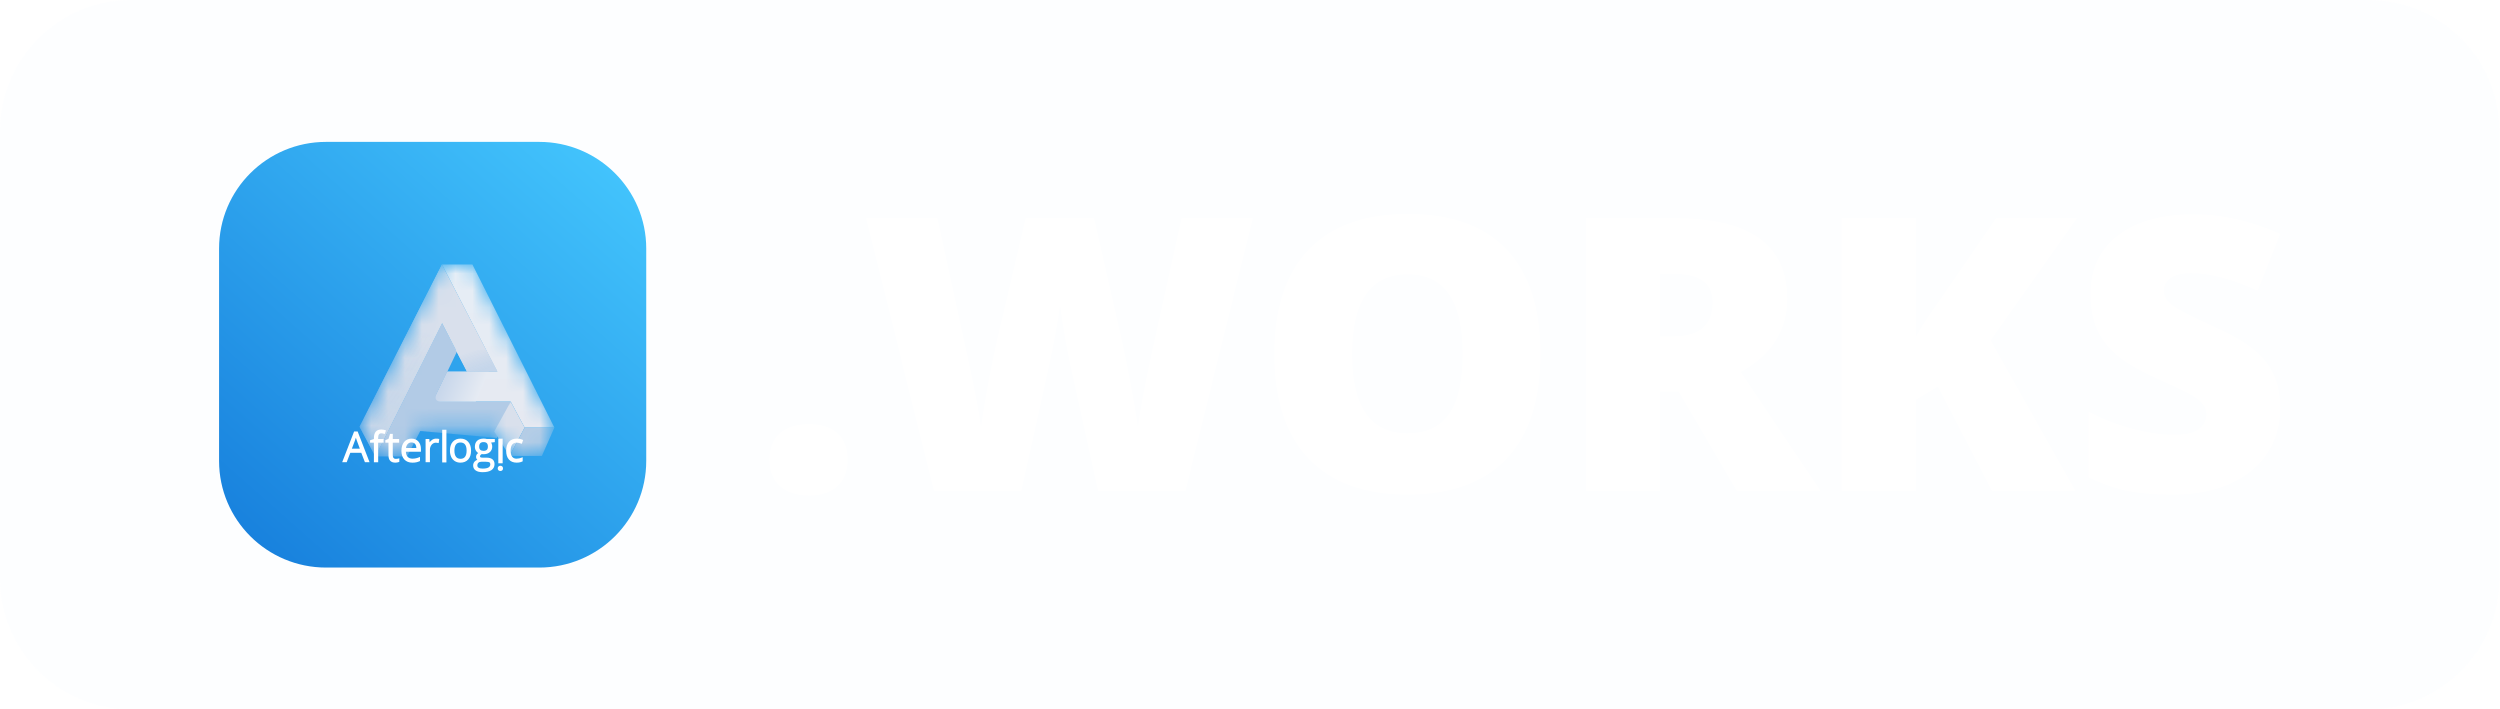 <svg width="148" height="42" viewBox="0 0 148 42" fill="none" xmlns="http://www.w3.org/2000/svg">
<g clip-path="url(#clip0_393_2994)">
<path d="M140.182 0H7.781C3.484 0 0 3.472 0 7.754V34.246C0 38.529 3.484 42 7.781 42H140.182C144.479 42 147.963 38.529 147.963 34.246V7.754C147.963 3.472 144.479 0 140.182 0Z" fill="#A9E0FF" fill-opacity="0.02"/>
<path d="M31.921 8.4H19.304C15.805 8.4 12.969 11.227 12.969 14.714V27.287C12.969 30.773 15.805 33.6 19.304 33.6H31.921C35.42 33.6 38.257 30.773 38.257 27.287V14.714C38.257 11.227 35.42 8.4 31.921 8.4Z" fill="url(#paint0_linear_393_2994)"/>
<g filter="url(#filter0_d_393_2994)">
<mask id="mask0_393_2994" style="mask-type:alpha" maskUnits="userSpaceOnUse" x="19" y="12" width="13" height="13">
<path d="M24.7 12.969H26.379C26.454 12.969 26.523 13.011 26.556 13.078L31.355 22.626L30.651 24.189C30.619 24.26 30.548 24.305 30.47 24.305H28.829C28.754 24.305 28.686 24.264 28.652 24.198L27.943 22.812C27.909 22.745 27.841 22.704 27.767 22.704H23.479C23.401 22.704 23.33 22.75 23.298 22.821L22.677 24.219C22.646 24.291 22.575 24.337 22.496 24.337H20.884C20.811 24.337 20.744 24.297 20.71 24.233L19.869 22.669C19.839 22.612 19.838 22.544 19.867 22.487L24.7 12.969Z" fill="#DA9292"/>
</mask>
<g mask="url(#mask0_393_2994)">
<path d="M26.501 12.969H24.7L27.971 19.316H25.007L24.154 21.091H28.768L29.593 22.626H31.354L26.501 12.969Z" fill="url(#paint1_linear_393_2994)"/>
<path d="M27.468 19.316H25.015L24.168 21.091H26.699L27.468 19.316Z" fill="url(#paint2_linear_393_2994)"/>
<path d="M25.581 18.133L24.701 16.438L20.758 24.337H22.631L23.414 22.829L27.952 23.238L28.769 21.091H24.58C24.58 21.091 24.441 21.091 24.359 20.977C24.277 20.862 24.359 20.694 24.359 20.694L25.581 18.133Z" fill="#B2CBE6"/>
<path d="M19.82 22.578L24.7 12.969L27.985 19.316H26.182L24.7 16.438L20.757 24.337L19.82 22.578Z" fill="#D9E0EC"/>
<path d="M28.768 21.091L27.793 22.861L28.698 24.305L29.593 22.626L28.768 21.091Z" fill="#D9E0EC"/>
<path d="M24.7 16.438L20.757 24.337L19.82 22.578L24.7 12.969V16.438Z" fill="url(#paint3_linear_393_2994)"/>
<path d="M30.613 24.305L31.354 22.626H29.592L28.697 24.305H30.613Z" fill="#B5CDE6"/>
<path d="M27.984 19.316H26.181L25.51 18.021H27.313L27.984 19.316Z" fill="url(#paint4_linear_393_2994)"/>
</g>
</g>
<path d="M21.173 25.544H20.963L20.256 27.364H20.524L20.737 26.807H21.388L21.603 27.364H21.878L21.173 25.544ZM21.067 25.912C21.084 25.968 21.101 26.018 21.117 26.062L21.303 26.563H20.83L21.019 26.06C21.037 26.009 21.053 25.96 21.067 25.912Z" fill="white"/>
<path d="M22.849 25.478L22.78 25.696L22.752 25.686C22.59 25.633 22.485 25.638 22.435 25.713C22.404 25.757 22.388 25.832 22.388 25.936V25.989H22.711V26.206H22.388V27.366H22.135V26.207H21.908V26.063L22.135 25.991V25.94C22.135 25.599 22.283 25.425 22.574 25.425C22.658 25.427 22.74 25.442 22.82 25.468L22.849 25.478Z" fill="white"/>
<path d="M23.64 27.129V27.341L23.622 27.35C23.59 27.364 23.555 27.374 23.52 27.378C23.482 27.385 23.443 27.388 23.404 27.389C23.138 27.389 22.998 27.239 22.998 26.956V26.207H22.812V26.06L23.003 25.975L23.089 25.686H23.253V25.99H23.629V26.207H23.252V26.949C23.252 27.02 23.268 27.075 23.301 27.111C23.317 27.13 23.337 27.144 23.36 27.153C23.382 27.162 23.406 27.166 23.43 27.164C23.462 27.164 23.494 27.162 23.526 27.157C23.551 27.154 23.575 27.148 23.599 27.142L23.64 27.129Z" fill="white"/>
<path d="M24.92 26.587C24.92 26.403 24.869 26.252 24.77 26.139C24.671 26.025 24.533 25.967 24.363 25.967C24.181 25.967 24.033 26.033 23.925 26.165C23.817 26.296 23.764 26.471 23.764 26.689C23.764 26.907 23.822 27.079 23.938 27.203C24.053 27.327 24.214 27.39 24.413 27.39C24.49 27.391 24.567 27.384 24.643 27.369C24.713 27.354 24.781 27.331 24.846 27.302L24.864 27.294V27.049L24.822 27.067C24.695 27.123 24.558 27.153 24.419 27.153C24.295 27.153 24.202 27.117 24.134 27.044C24.071 26.975 24.037 26.874 24.028 26.744H24.919L24.92 26.587ZM24.36 26.195C24.454 26.195 24.524 26.224 24.573 26.284C24.619 26.339 24.644 26.419 24.648 26.522H24.036C24.044 26.435 24.078 26.354 24.133 26.288C24.162 26.256 24.197 26.231 24.236 26.215C24.275 26.199 24.318 26.192 24.36 26.194V26.195Z" fill="white"/>
<path d="M26.005 25.986L25.969 26.232L25.937 26.224C25.893 26.214 25.848 26.208 25.802 26.207C25.755 26.207 25.708 26.218 25.666 26.238C25.623 26.259 25.585 26.289 25.556 26.326C25.486 26.41 25.448 26.518 25.452 26.628V27.364H25.195V25.989H25.415L25.433 26.186C25.471 26.129 25.52 26.081 25.576 26.042C25.647 25.993 25.731 25.966 25.817 25.967C25.871 25.966 25.925 25.971 25.978 25.982L26.005 25.986Z" fill="white"/>
<path d="M26.428 25.44H26.178V27.376H26.428V25.44Z" fill="white"/>
<path d="M27.72 26.16C27.608 26.031 27.455 25.966 27.265 25.966C27.07 25.966 26.914 26.03 26.803 26.155C26.692 26.28 26.637 26.456 26.637 26.677C26.634 26.806 26.66 26.934 26.712 27.052C26.76 27.155 26.836 27.242 26.932 27.302C27.03 27.36 27.142 27.391 27.256 27.389C27.452 27.389 27.608 27.324 27.72 27.198C27.832 27.072 27.887 26.898 27.887 26.677C27.888 26.461 27.831 26.287 27.72 26.16ZM27.262 27.161C27.142 27.161 27.055 27.122 26.994 27.041C26.933 26.961 26.901 26.836 26.901 26.676C26.901 26.516 26.932 26.392 26.993 26.312C27.053 26.233 27.14 26.196 27.259 26.196C27.378 26.196 27.47 26.235 27.53 26.314C27.591 26.394 27.623 26.517 27.623 26.676C27.623 26.836 27.592 26.96 27.53 27.042C27.468 27.123 27.381 27.161 27.262 27.161Z" fill="white"/>
<path d="M29.293 25.989H28.819C28.758 25.972 28.695 25.964 28.632 25.965C28.469 25.965 28.342 26.007 28.25 26.09C28.159 26.173 28.113 26.293 28.113 26.445C28.111 26.532 28.135 26.617 28.181 26.69C28.213 26.743 28.257 26.788 28.31 26.82C28.278 26.843 28.249 26.871 28.226 26.903C28.197 26.945 28.182 26.995 28.183 27.047C28.181 27.093 28.195 27.139 28.221 27.177C28.231 27.192 28.244 27.206 28.258 27.218C28.194 27.24 28.138 27.278 28.093 27.328C28.038 27.391 28.009 27.472 28.01 27.556C28.008 27.614 28.021 27.672 28.047 27.724C28.074 27.776 28.113 27.82 28.161 27.852C28.258 27.919 28.395 27.953 28.57 27.953C28.796 27.953 28.97 27.913 29.09 27.834C29.213 27.752 29.276 27.631 29.276 27.476C29.276 27.353 29.234 27.255 29.152 27.19C29.069 27.125 28.957 27.094 28.81 27.094H28.581C28.5 27.094 28.463 27.082 28.446 27.072C28.437 27.067 28.429 27.059 28.424 27.05C28.419 27.04 28.416 27.03 28.417 27.019C28.417 26.965 28.45 26.921 28.518 26.882C28.552 26.888 28.586 26.89 28.621 26.89C28.779 26.89 28.906 26.849 28.998 26.767C29.044 26.726 29.081 26.675 29.105 26.618C29.129 26.561 29.141 26.498 29.139 26.436C29.139 26.381 29.129 26.326 29.11 26.274C29.1 26.249 29.088 26.224 29.075 26.2L29.293 26.174L29.293 25.989ZM28.572 27.741C28.468 27.741 28.388 27.724 28.334 27.691C28.31 27.677 28.291 27.657 28.277 27.633C28.264 27.609 28.258 27.582 28.259 27.555C28.259 27.483 28.28 27.43 28.323 27.392C28.366 27.355 28.43 27.335 28.512 27.335H28.747C28.888 27.335 28.949 27.355 28.975 27.372C29.009 27.393 29.026 27.433 29.026 27.494C29.026 27.568 28.992 27.627 28.922 27.672C28.851 27.716 28.73 27.741 28.572 27.741ZM28.626 26.69C28.543 26.69 28.477 26.669 28.432 26.627C28.387 26.586 28.366 26.525 28.366 26.441C28.366 26.351 28.388 26.283 28.432 26.239C28.475 26.195 28.539 26.172 28.623 26.172C28.8 26.172 28.883 26.256 28.883 26.438C28.883 26.61 28.802 26.69 28.626 26.69Z" fill="white"/>
<path d="M30.901 27.085L30.943 27.068V27.309L30.926 27.317C30.835 27.364 30.721 27.389 30.585 27.389C30.39 27.389 30.235 27.326 30.127 27.203C30.019 27.08 29.965 26.907 29.965 26.686C29.965 26.459 30.02 26.281 30.129 26.156C30.238 26.031 30.396 25.966 30.598 25.966C30.663 25.966 30.728 25.973 30.792 25.987C30.845 25.997 30.897 26.015 30.945 26.038L30.97 26.051L30.89 26.275L30.861 26.263C30.816 26.245 30.77 26.231 30.723 26.221C30.681 26.21 30.638 26.205 30.594 26.204C30.349 26.204 30.229 26.361 30.229 26.684C30.229 26.838 30.26 26.957 30.32 27.037C30.38 27.117 30.465 27.154 30.581 27.154C30.691 27.153 30.8 27.129 30.901 27.085Z" fill="white"/>
<path d="M29.778 27.729C29.779 27.75 29.776 27.772 29.768 27.792C29.761 27.812 29.748 27.83 29.732 27.846C29.702 27.87 29.663 27.884 29.622 27.884C29.582 27.884 29.543 27.87 29.513 27.846C29.496 27.83 29.483 27.812 29.475 27.792C29.467 27.772 29.464 27.75 29.465 27.729C29.464 27.708 29.467 27.686 29.475 27.666C29.483 27.646 29.496 27.628 29.512 27.612C29.541 27.586 29.581 27.572 29.621 27.572C29.642 27.572 29.662 27.575 29.681 27.582C29.701 27.588 29.718 27.599 29.733 27.612C29.749 27.628 29.761 27.646 29.768 27.666C29.776 27.686 29.779 27.708 29.778 27.729Z" fill="white"/>
<path d="M29.757 25.971H29.5V27.427H29.757V25.971Z" fill="white"/>
<path d="M134.994 24.158C134.994 25.159 134.739 26.05 134.229 26.831C133.719 27.604 132.984 28.207 132.024 28.642C131.063 29.069 129.937 29.282 128.644 29.282C127.565 29.282 126.66 29.208 125.929 29.061C125.198 28.906 124.437 28.642 123.646 28.266V24.379C124.481 24.806 125.349 25.141 126.251 25.384C127.152 25.619 127.979 25.737 128.733 25.737C129.383 25.737 129.859 25.627 130.162 25.406C130.465 25.178 130.617 24.887 130.617 24.534C130.617 24.313 130.554 24.121 130.428 23.959C130.31 23.79 130.114 23.621 129.841 23.451C129.575 23.282 128.858 22.936 127.691 22.413C126.635 21.935 125.841 21.471 125.309 21.022C124.784 20.573 124.392 20.058 124.134 19.476C123.883 18.895 123.757 18.206 123.757 17.411C123.757 15.924 124.3 14.764 125.386 13.933C126.472 13.101 127.964 12.685 129.863 12.685C131.54 12.685 133.25 13.071 134.994 13.844L133.653 17.212C132.138 16.52 130.831 16.174 129.73 16.174C129.161 16.174 128.748 16.274 128.489 16.473C128.23 16.671 128.101 16.918 128.101 17.212C128.101 17.529 128.264 17.812 128.589 18.062C128.921 18.313 129.815 18.769 131.27 19.432C132.667 20.058 133.634 20.731 134.174 21.453C134.72 22.167 134.994 23.069 134.994 24.158Z" fill="white"/>
<path d="M122.866 29.061H117.924L114.721 22.888L113.425 23.661V29.061H109.025V12.917H113.425V19.929C113.646 19.494 114.093 18.806 114.765 17.864L118.167 12.917H122.955L117.846 20.15L122.866 29.061Z" fill="white"/>
<path d="M98.272 23.186V29.061H93.894V12.917H99.202C103.605 12.917 105.807 14.507 105.807 17.687C105.807 19.557 104.891 21.004 103.059 22.027L107.779 29.061H102.815L99.38 23.186H98.272ZM98.272 19.907H99.092C100.621 19.907 101.385 19.233 101.385 17.886C101.385 16.774 100.636 16.218 99.136 16.218H98.272V19.907Z" fill="white"/>
<path d="M91.195 20.967C91.195 23.683 90.526 25.748 89.189 27.162C87.852 28.575 85.894 29.282 83.316 29.282C80.775 29.282 78.825 28.572 77.465 27.151C76.114 25.73 75.438 23.661 75.438 20.945C75.438 18.258 76.11 16.207 77.454 14.794C78.806 13.373 80.768 12.663 83.338 12.663C85.917 12.663 87.871 13.366 89.2 14.772C90.53 16.178 91.195 18.243 91.195 20.967ZM80.047 20.967C80.047 24.088 81.137 25.649 83.316 25.649C84.424 25.649 85.244 25.27 85.776 24.512C86.316 23.753 86.585 22.572 86.585 20.967C86.585 19.355 86.312 18.166 85.765 17.4C85.226 16.627 84.417 16.241 83.338 16.241C81.144 16.241 80.047 17.816 80.047 20.967Z" fill="white"/>
<path d="M70.18 29.061H65.005L63.454 22.027C63.38 21.733 63.262 21.147 63.099 20.271C62.944 19.395 62.829 18.663 62.755 18.074C62.697 18.552 62.6 19.148 62.468 19.863C62.334 20.569 62.202 21.221 62.069 21.817C61.943 22.413 61.407 24.828 60.462 29.061H55.287L51.275 12.917H55.497L57.259 21.011C57.658 22.8 57.931 24.224 58.079 25.285C58.175 24.534 58.345 23.514 58.589 22.226C58.84 20.938 59.073 19.87 59.287 19.023L60.717 12.917H64.772L66.158 19.023C66.394 20.003 66.634 21.132 66.878 22.413C67.122 23.694 67.284 24.651 67.365 25.285C67.461 24.467 67.724 23.05 68.152 21.033L69.947 12.917H74.169L70.18 29.061Z" fill="white"/>
<path d="M45.551 27.228C45.551 26.551 45.75 26.028 46.149 25.66C46.556 25.292 47.143 25.108 47.911 25.108C48.642 25.108 49.204 25.292 49.595 25.66C49.987 26.028 50.183 26.551 50.183 27.228C50.183 27.891 49.98 28.41 49.573 28.785C49.174 29.153 48.62 29.337 47.911 29.337C47.18 29.337 46.603 29.153 46.182 28.785C45.761 28.417 45.551 27.898 45.551 27.228Z" fill="white"/>
</g>
<defs>
<filter id="filter0_d_393_2994" x="12.762" y="7.106" width="28.607" height="28.468" filterUnits="userSpaceOnUse" color-interpolation-filters="sRGB">
<feFlood flood-opacity="0" result="BackgroundImageFix"/>
<feColorMatrix in="SourceAlpha" type="matrix" values="0 0 0 0 0 0 0 0 0 0 0 0 0 0 0 0 0 0 127 0" result="hardAlpha"/>
<feOffset dx="1.466" dy="2.687"/>
<feGaussianBlur stdDeviation="4.275"/>
<feComposite in2="hardAlpha" operator="out"/>
<feColorMatrix type="matrix" values="0 0 0 0 0.02 0 0 0 0 0.213 0 0 0 0 0.392 0 0 0 0.5 0"/>
<feBlend mode="normal" in2="BackgroundImageFix" result="effect1_dropShadow_393_2994"/>
<feBlend mode="normal" in="SourceGraphic" in2="effect1_dropShadow_393_2994" result="shape"/>
</filter>
<linearGradient id="paint0_linear_393_2994" x1="35.543" y1="9.482" x2="15.188" y2="32.525" gradientUnits="userSpaceOnUse">
<stop stop-color="#42C3FC"/>
<stop offset="1" stop-color="#1881DD"/>
</linearGradient>
<linearGradient id="paint1_linear_393_2994" x1="27.775" y1="12.969" x2="27.775" y2="22.626" gradientUnits="userSpaceOnUse">
<stop stop-color="#E6EEF6"/>
<stop offset="1" stop-color="#E6E9F1"/>
</linearGradient>
<linearGradient id="paint2_linear_393_2994" x1="26.852" y1="20.707" x2="24.796" y2="19.878" gradientUnits="userSpaceOnUse">
<stop stop-color="#E6EBF3"/>
<stop offset="1" stop-color="#C8D7EB"/>
</linearGradient>
<linearGradient id="paint3_linear_393_2994" x1="22.594" y1="16.454" x2="20.386" y2="24.49" gradientUnits="userSpaceOnUse">
<stop stop-color="#D9E0EC"/>
<stop offset="1" stop-color="#B5CDE6" stop-opacity="0.51"/>
</linearGradient>
<linearGradient id="paint4_linear_393_2994" x1="26.6" y1="18.021" x2="27.011" y2="19.271" gradientUnits="userSpaceOnUse">
<stop stop-color="#D9E0EC"/>
<stop offset="1" stop-color="#BFD3EA" stop-opacity="0.79"/>
</linearGradient>
<clipPath id="clip0_393_2994">
<rect width="148" height="42" fill="white"/>
</clipPath>
</defs>
</svg>
